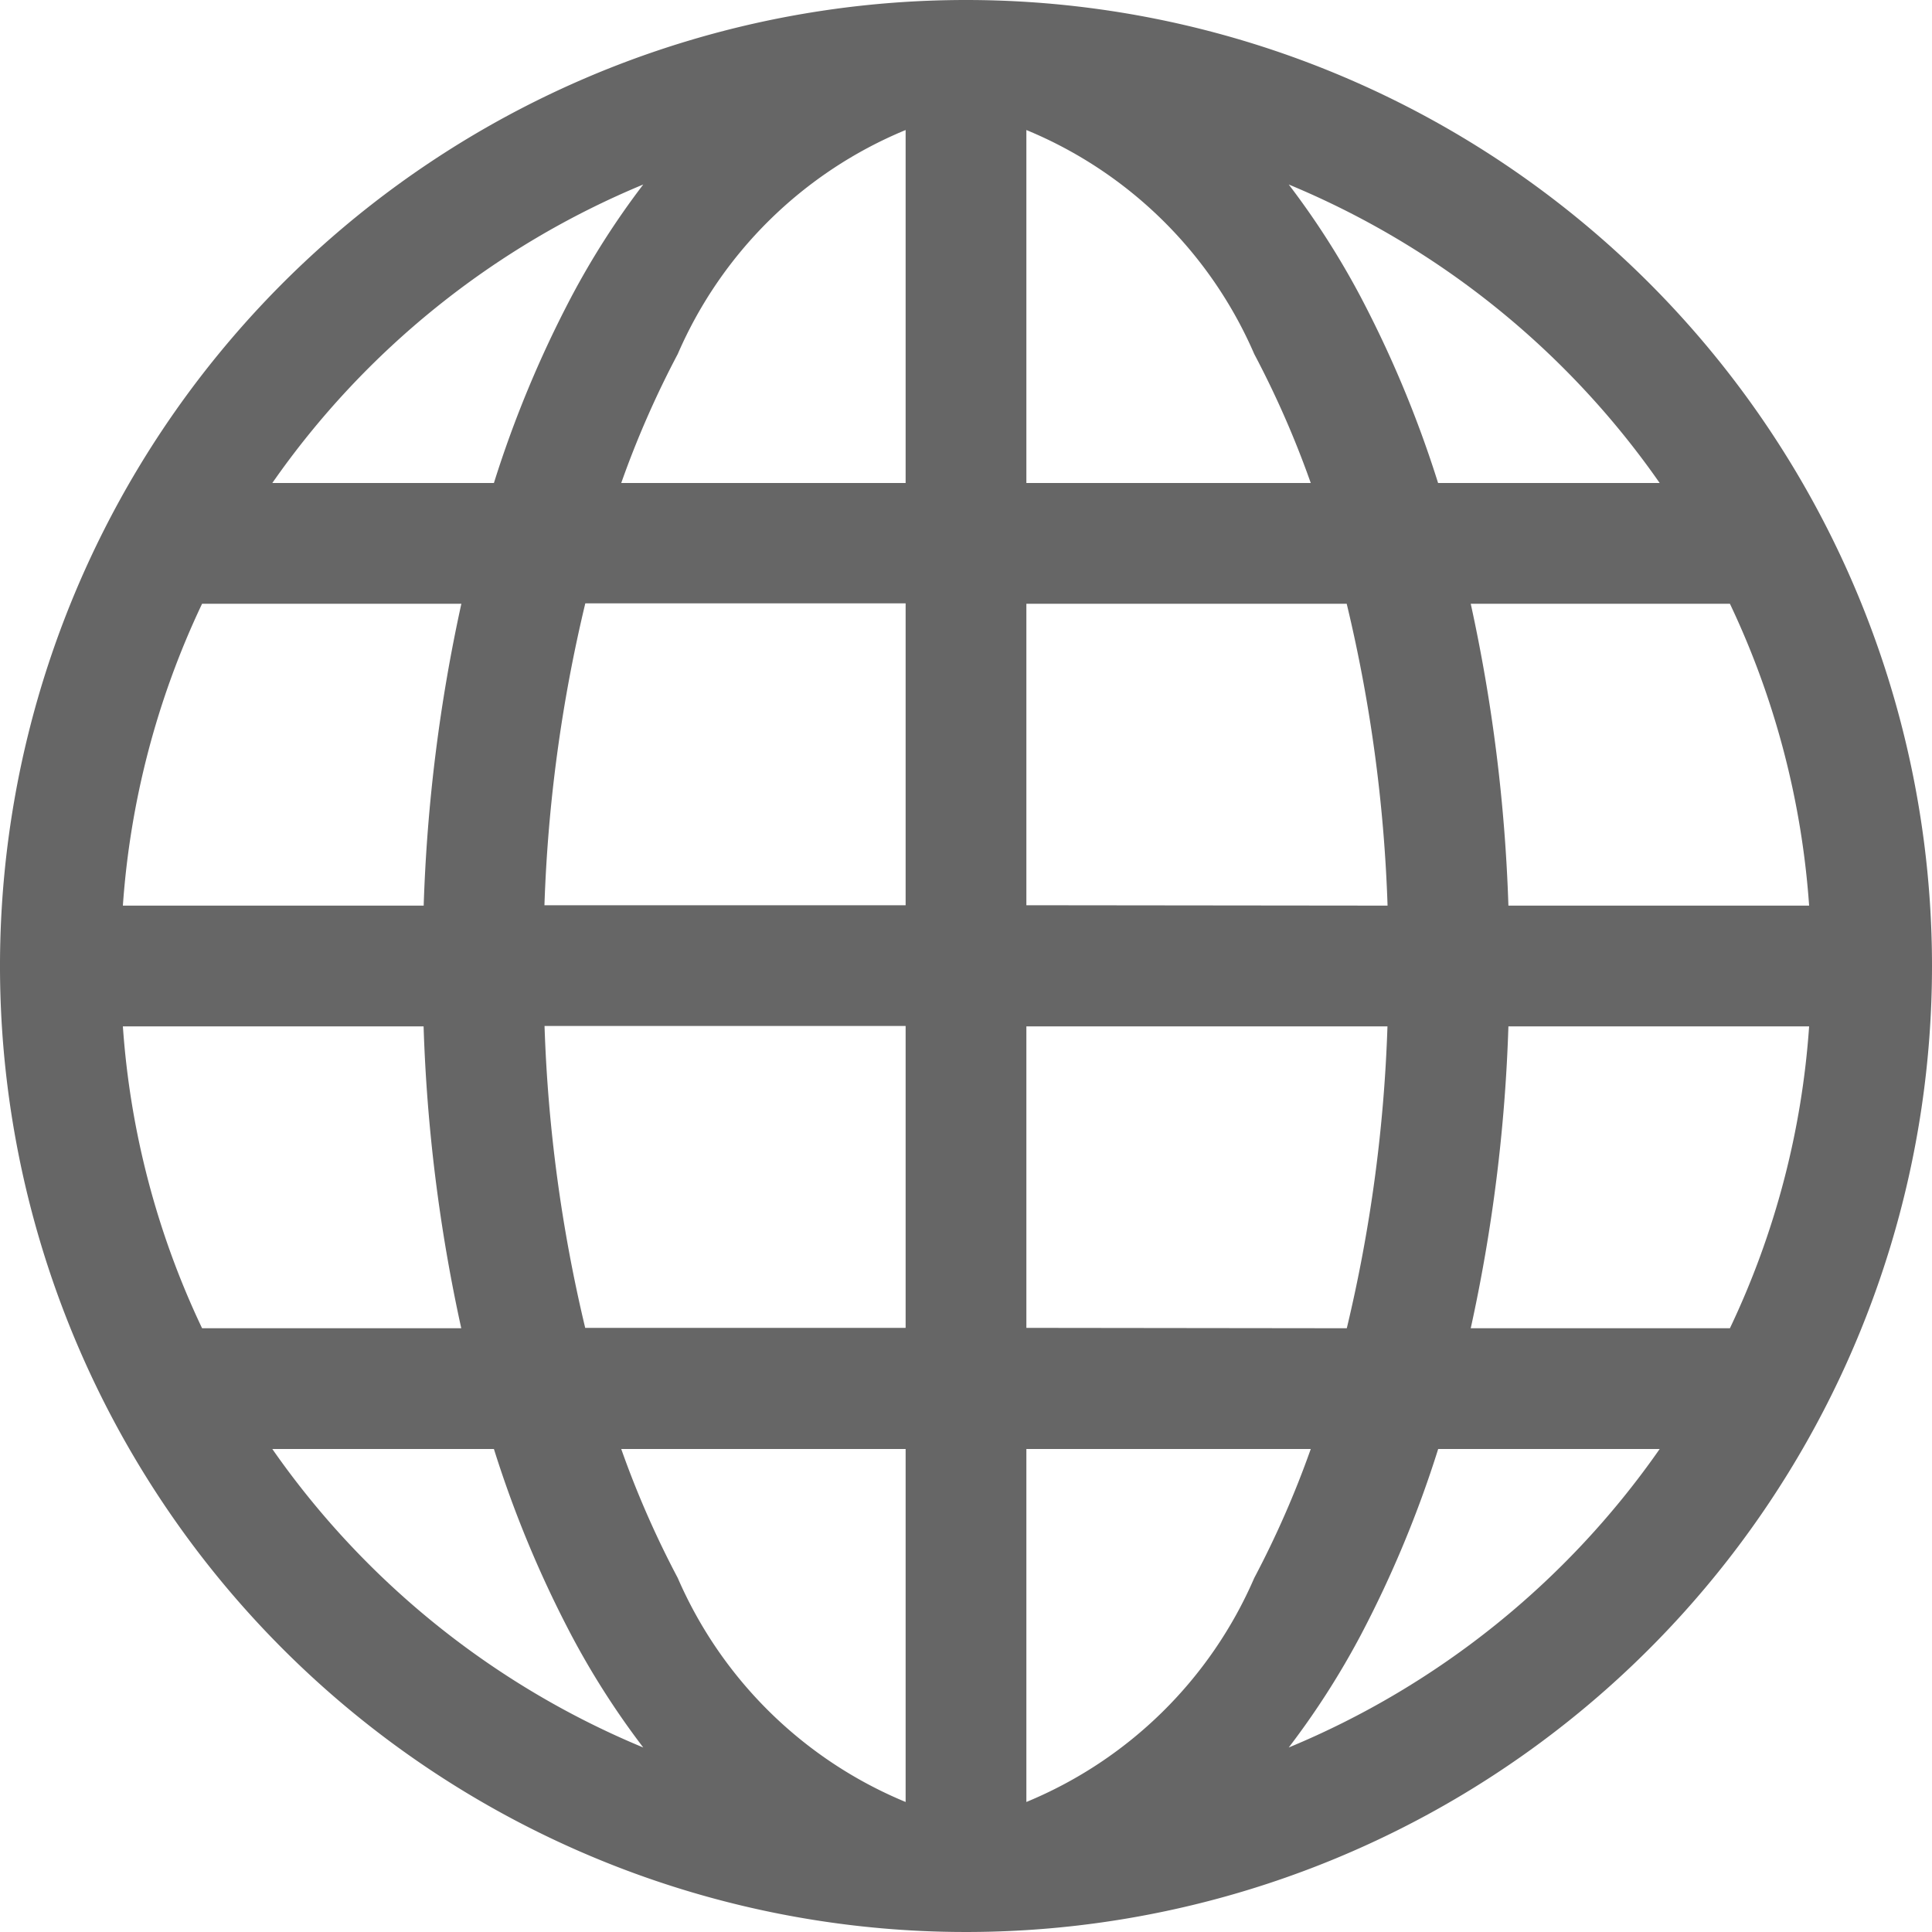 <svg xmlns="http://www.w3.org/2000/svg" width="20" height="20" viewBox="0 0 20 20">
    <path fill="#666" fill-rule="evenodd" d="M1.273 9.375h3.113a17.133 17.133 0 0 1 .39-3.125H2.092a8.7 8.7 0 0 0-.82 3.125zM2.819 5h2.294a11.583 11.583 0 0 1 .8-1.924 8.375 8.375 0 0 1 .746-1.166A8.78 8.78 0 0 0 2.819 5zM10 0a10 10 0 1 0 10 10A10 10 0 0 0 10 0zm-.625 1.346a4.4 4.4 0 0 0-2.359 2.319A9.953 9.953 0 0 0 6.431 5h2.944zm0 4.9H6.059a15.625 15.625 0 0 0-.423 3.125h3.739zm1.25 3.125V6.25h3.316a15.555 15.555 0 0 1 .423 3.125zm-1.25 1.25H5.637a15.625 15.625 0 0 0 .421 3.125h3.317zm1.25 3.125v-3.121h3.738a15.619 15.619 0 0 1-.421 3.125zM9.375 15H6.431a9.922 9.922 0 0 0 .585 1.335 4.407 4.407 0 0 0 2.359 2.319zm-2.716 3.09a8.369 8.369 0 0 1-.746-1.166 11.584 11.584 0 0 1-.8-1.924H2.819a8.78 8.78 0 0 0 3.84 3.09zm-4.567-4.34h2.683a17.064 17.064 0 0 1-.39-3.125H1.272a8.669 8.669 0 0 0 .82 3.125zm11.249 4.34a8.78 8.78 0 0 0 3.84-3.09h-2.293a11.6 11.6 0 0 1-.8 1.924 8.36 8.36 0 0 1-.747 1.166zm.228-3.09h-2.944v3.654a4.4 4.4 0 0 0 2.359-2.319A9.975 9.975 0 0 0 13.569 15zm1.656-1.25h2.683a8.657 8.657 0 0 0 .82-3.125h-3.113a17.063 17.063 0 0 1-.39 3.125zm.39-4.375h3.113a8.7 8.7 0 0 0-.82-3.125h-2.683a17.181 17.181 0 0 1 .39 3.125zM14.887 5a11.6 11.6 0 0 0-.8-1.924 8.365 8.365 0 0 0-.746-1.166A8.78 8.78 0 0 1 17.181 5h-2.293zm-1.319 0h-2.943V1.346a4.4 4.4 0 0 1 2.359 2.319A9.953 9.953 0 0 1 13.569 5z"/>
</svg>
